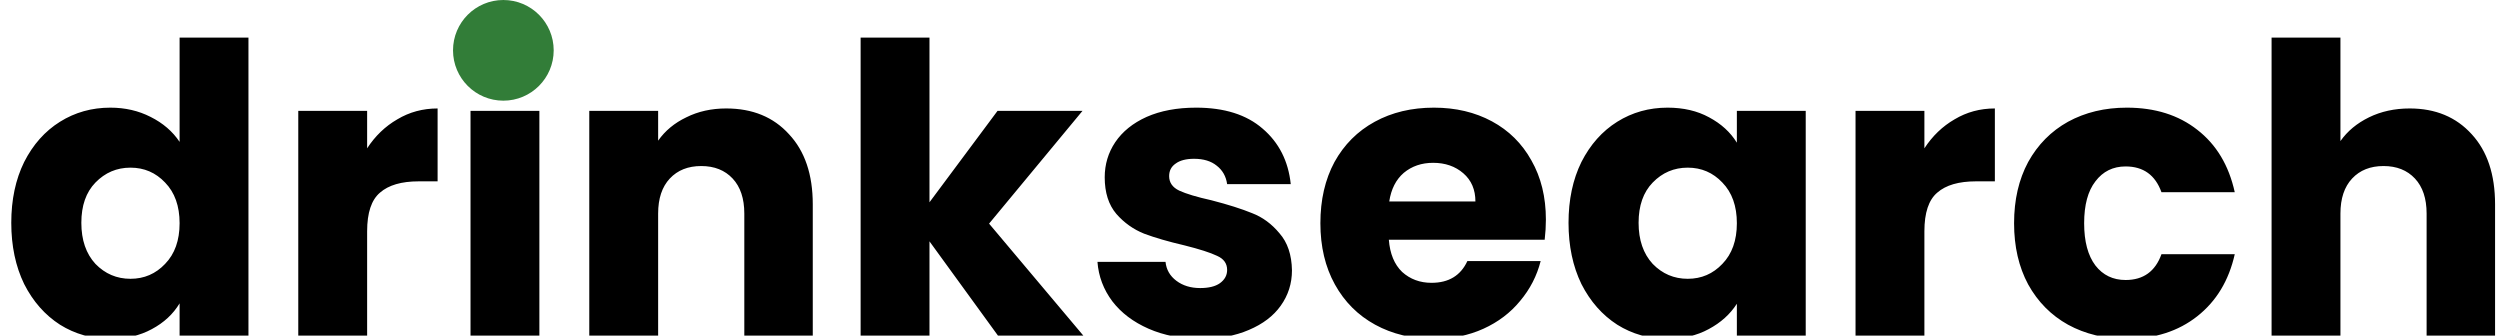 <svg width="149" height="20" viewBox="0 0 149 20" fill="none" xmlns="http://www.w3.org/2000/svg">
<g clip-path="url(#clip0_25_259)">
<path d="M0.672 13.28C0.672 11.904 0.928 10.696 1.44 9.656C1.968 8.616 2.68 7.816 3.576 7.256C4.472 6.696 5.472 6.416 6.576 6.416C7.456 6.416 8.256 6.6 8.976 6.968C9.712 7.336 10.288 7.832 10.704 8.456V2.24H14.808V20H10.704V18.08C10.32 18.72 9.768 19.232 9.048 19.616C8.344 20 7.52 20.192 6.576 20.192C5.472 20.192 4.472 19.912 3.576 19.352C2.68 18.776 1.968 17.968 1.44 16.928C0.928 15.872 0.672 14.656 0.672 13.28ZM10.704 13.304C10.704 12.28 10.416 11.472 9.84 10.88C9.28 10.288 8.592 9.992 7.776 9.992C6.96 9.992 6.264 10.288 5.688 10.88C5.128 11.456 4.848 12.256 4.848 13.28C4.848 14.304 5.128 15.12 5.688 15.728C6.264 16.32 6.96 16.616 7.776 16.616C8.592 16.616 9.28 16.32 9.84 15.728C10.416 15.136 10.704 14.328 10.704 13.304ZM21.881 8.84C22.361 8.104 22.961 7.528 23.681 7.112C24.401 6.68 25.201 6.464 26.081 6.464V10.808H24.953C23.929 10.808 23.161 11.032 22.649 11.48C22.137 11.912 21.881 12.68 21.881 13.784V20H17.777V6.608H21.881V8.84ZM30.107 5.216C29.387 5.216 28.795 5.008 28.331 4.592C27.883 4.16 27.659 3.632 27.659 3.008C27.659 2.368 27.883 1.84 28.331 1.424C28.795 0.992 29.387 0.776 30.107 0.776C30.811 0.776 31.387 0.992 31.835 1.424C32.299 1.84 32.531 2.368 32.531 3.008C32.531 3.632 32.299 4.16 31.835 4.592C31.387 5.008 30.811 5.216 30.107 5.216ZM32.147 6.608V20H28.043V6.608H32.147ZM43.281 6.464C44.849 6.464 46.097 6.976 47.025 8C47.969 9.008 48.441 10.4 48.441 12.176V20H44.361V12.728C44.361 11.832 44.129 11.136 43.665 10.64C43.201 10.144 42.577 9.896 41.793 9.896C41.009 9.896 40.385 10.144 39.921 10.64C39.457 11.136 39.225 11.832 39.225 12.728V20H35.121V6.608H39.225V8.384C39.641 7.792 40.201 7.328 40.905 6.992C41.609 6.64 42.401 6.464 43.281 6.464ZM59.477 20L55.397 14.384V20H51.293V2.24H55.397V12.056L59.453 6.608H64.517L58.949 13.328L64.565 20H59.477ZM71.577 20.192C70.409 20.192 69.369 19.992 68.457 19.592C67.545 19.192 66.825 18.648 66.297 17.96C65.769 17.256 65.473 16.472 65.409 15.608H69.465C69.513 16.072 69.729 16.448 70.113 16.736C70.497 17.024 70.969 17.168 71.529 17.168C72.041 17.168 72.433 17.072 72.705 16.88C72.993 16.672 73.137 16.408 73.137 16.088C73.137 15.704 72.937 15.424 72.537 15.248C72.137 15.056 71.489 14.848 70.593 14.624C69.633 14.4 68.833 14.168 68.193 13.928C67.553 13.672 67.001 13.28 66.537 12.752C66.073 12.208 65.841 11.48 65.841 10.568C65.841 9.8 66.049 9.104 66.465 8.48C66.897 7.84 67.521 7.336 68.337 6.968C69.169 6.6 70.153 6.416 71.289 6.416C72.969 6.416 74.289 6.832 75.249 7.664C76.225 8.496 76.785 9.6 76.929 10.976H73.137C73.073 10.512 72.865 10.144 72.513 9.872C72.177 9.6 71.729 9.464 71.169 9.464C70.689 9.464 70.321 9.56 70.065 9.752C69.809 9.928 69.681 10.176 69.681 10.496C69.681 10.88 69.881 11.168 70.281 11.36C70.697 11.552 71.337 11.744 72.201 11.936C73.193 12.192 74.001 12.448 74.625 12.704C75.249 12.944 75.793 13.344 76.257 13.904C76.737 14.448 76.985 15.184 77.001 16.112C77.001 16.896 76.777 17.6 76.329 18.224C75.897 18.832 75.265 19.312 74.433 19.664C73.617 20.016 72.665 20.192 71.577 20.192ZM92.135 13.088C92.135 13.472 92.111 13.872 92.063 14.288H82.775C82.839 15.12 83.103 15.76 83.567 16.208C84.047 16.64 84.631 16.856 85.319 16.856C86.343 16.856 87.055 16.424 87.455 15.56H91.823C91.599 16.44 91.191 17.232 90.599 17.936C90.023 18.64 89.295 19.192 88.415 19.592C87.535 19.992 86.551 20.192 85.463 20.192C84.151 20.192 82.983 19.912 81.959 19.352C80.935 18.792 80.135 17.992 79.559 16.952C78.983 15.912 78.695 14.696 78.695 13.304C78.695 11.912 78.975 10.696 79.535 9.656C80.111 8.616 80.911 7.816 81.935 7.256C82.959 6.696 84.135 6.416 85.463 6.416C86.759 6.416 87.911 6.688 88.919 7.232C89.927 7.776 90.711 8.552 91.271 9.56C91.847 10.568 92.135 11.744 92.135 13.088ZM87.935 12.008C87.935 11.304 87.695 10.744 87.215 10.328C86.735 9.912 86.135 9.704 85.415 9.704C84.727 9.704 84.143 9.904 83.663 10.304C83.199 10.704 82.911 11.272 82.799 12.008H87.935ZM93.484 13.28C93.484 11.904 93.74 10.696 94.252 9.656C94.781 8.616 95.493 7.816 96.388 7.256C97.284 6.696 98.284 6.416 99.388 6.416C100.333 6.416 101.157 6.608 101.861 6.992C102.581 7.376 103.133 7.88 103.517 8.504V6.608H107.621V20H103.517V18.104C103.117 18.728 102.557 19.232 101.837 19.616C101.133 20 100.309 20.192 99.365 20.192C98.276 20.192 97.284 19.912 96.388 19.352C95.493 18.776 94.781 17.968 94.252 16.928C93.74 15.872 93.484 14.656 93.484 13.28ZM103.517 13.304C103.517 12.28 103.229 11.472 102.653 10.88C102.093 10.288 101.405 9.992 100.589 9.992C99.772 9.992 99.076 10.288 98.501 10.88C97.941 11.456 97.66 12.256 97.66 13.28C97.66 14.304 97.941 15.12 98.501 15.728C99.076 16.32 99.772 16.616 100.589 16.616C101.405 16.616 102.093 16.32 102.653 15.728C103.229 15.136 103.517 14.328 103.517 13.304ZM114.694 8.84C115.174 8.104 115.774 7.528 116.494 7.112C117.214 6.68 118.014 6.464 118.894 6.464V10.808H117.766C116.742 10.808 115.974 11.032 115.462 11.48C114.95 11.912 114.694 12.68 114.694 13.784V20H110.59V6.608H114.694V8.84ZM120.039 13.304C120.039 11.912 120.319 10.696 120.879 9.656C121.455 8.616 122.247 7.816 123.255 7.256C124.279 6.696 125.447 6.416 126.759 6.416C128.439 6.416 129.839 6.856 130.959 7.736C132.095 8.616 132.839 9.856 133.191 11.456H128.823C128.455 10.432 127.743 9.92 126.687 9.92C125.935 9.92 125.335 10.216 124.887 10.808C124.439 11.384 124.215 12.216 124.215 13.304C124.215 14.392 124.439 15.232 124.887 15.824C125.335 16.4 125.935 16.688 126.687 16.688C127.743 16.688 128.455 16.176 128.823 15.152H133.191C132.839 16.72 132.095 17.952 130.959 18.848C129.823 19.744 128.423 20.192 126.759 20.192C125.447 20.192 124.279 19.912 123.255 19.352C122.247 18.792 121.455 17.992 120.879 16.952C120.319 15.912 120.039 14.696 120.039 13.304ZM143.618 6.464C145.154 6.464 146.386 6.976 147.314 8C148.242 9.008 148.706 10.4 148.706 12.176V20H144.626V12.728C144.626 11.832 144.394 11.136 143.93 10.64C143.466 10.144 142.842 9.896 142.058 9.896C141.274 9.896 140.65 10.144 140.186 10.64C139.722 11.136 139.49 11.832 139.49 12.728V20H135.386V2.24H139.49V8.408C139.906 7.816 140.474 7.344 141.194 6.992C141.914 6.64 142.722 6.464 143.618 6.464Z" fill="black"/>
<circle cx="30" cy="3" r="3" fill="#327D38"/>
</g>
<defs>
<clipPath id="clip0_25_259">
<rect width="149" height="20" fill="white"/>
</clipPath>
</defs>
</svg>
